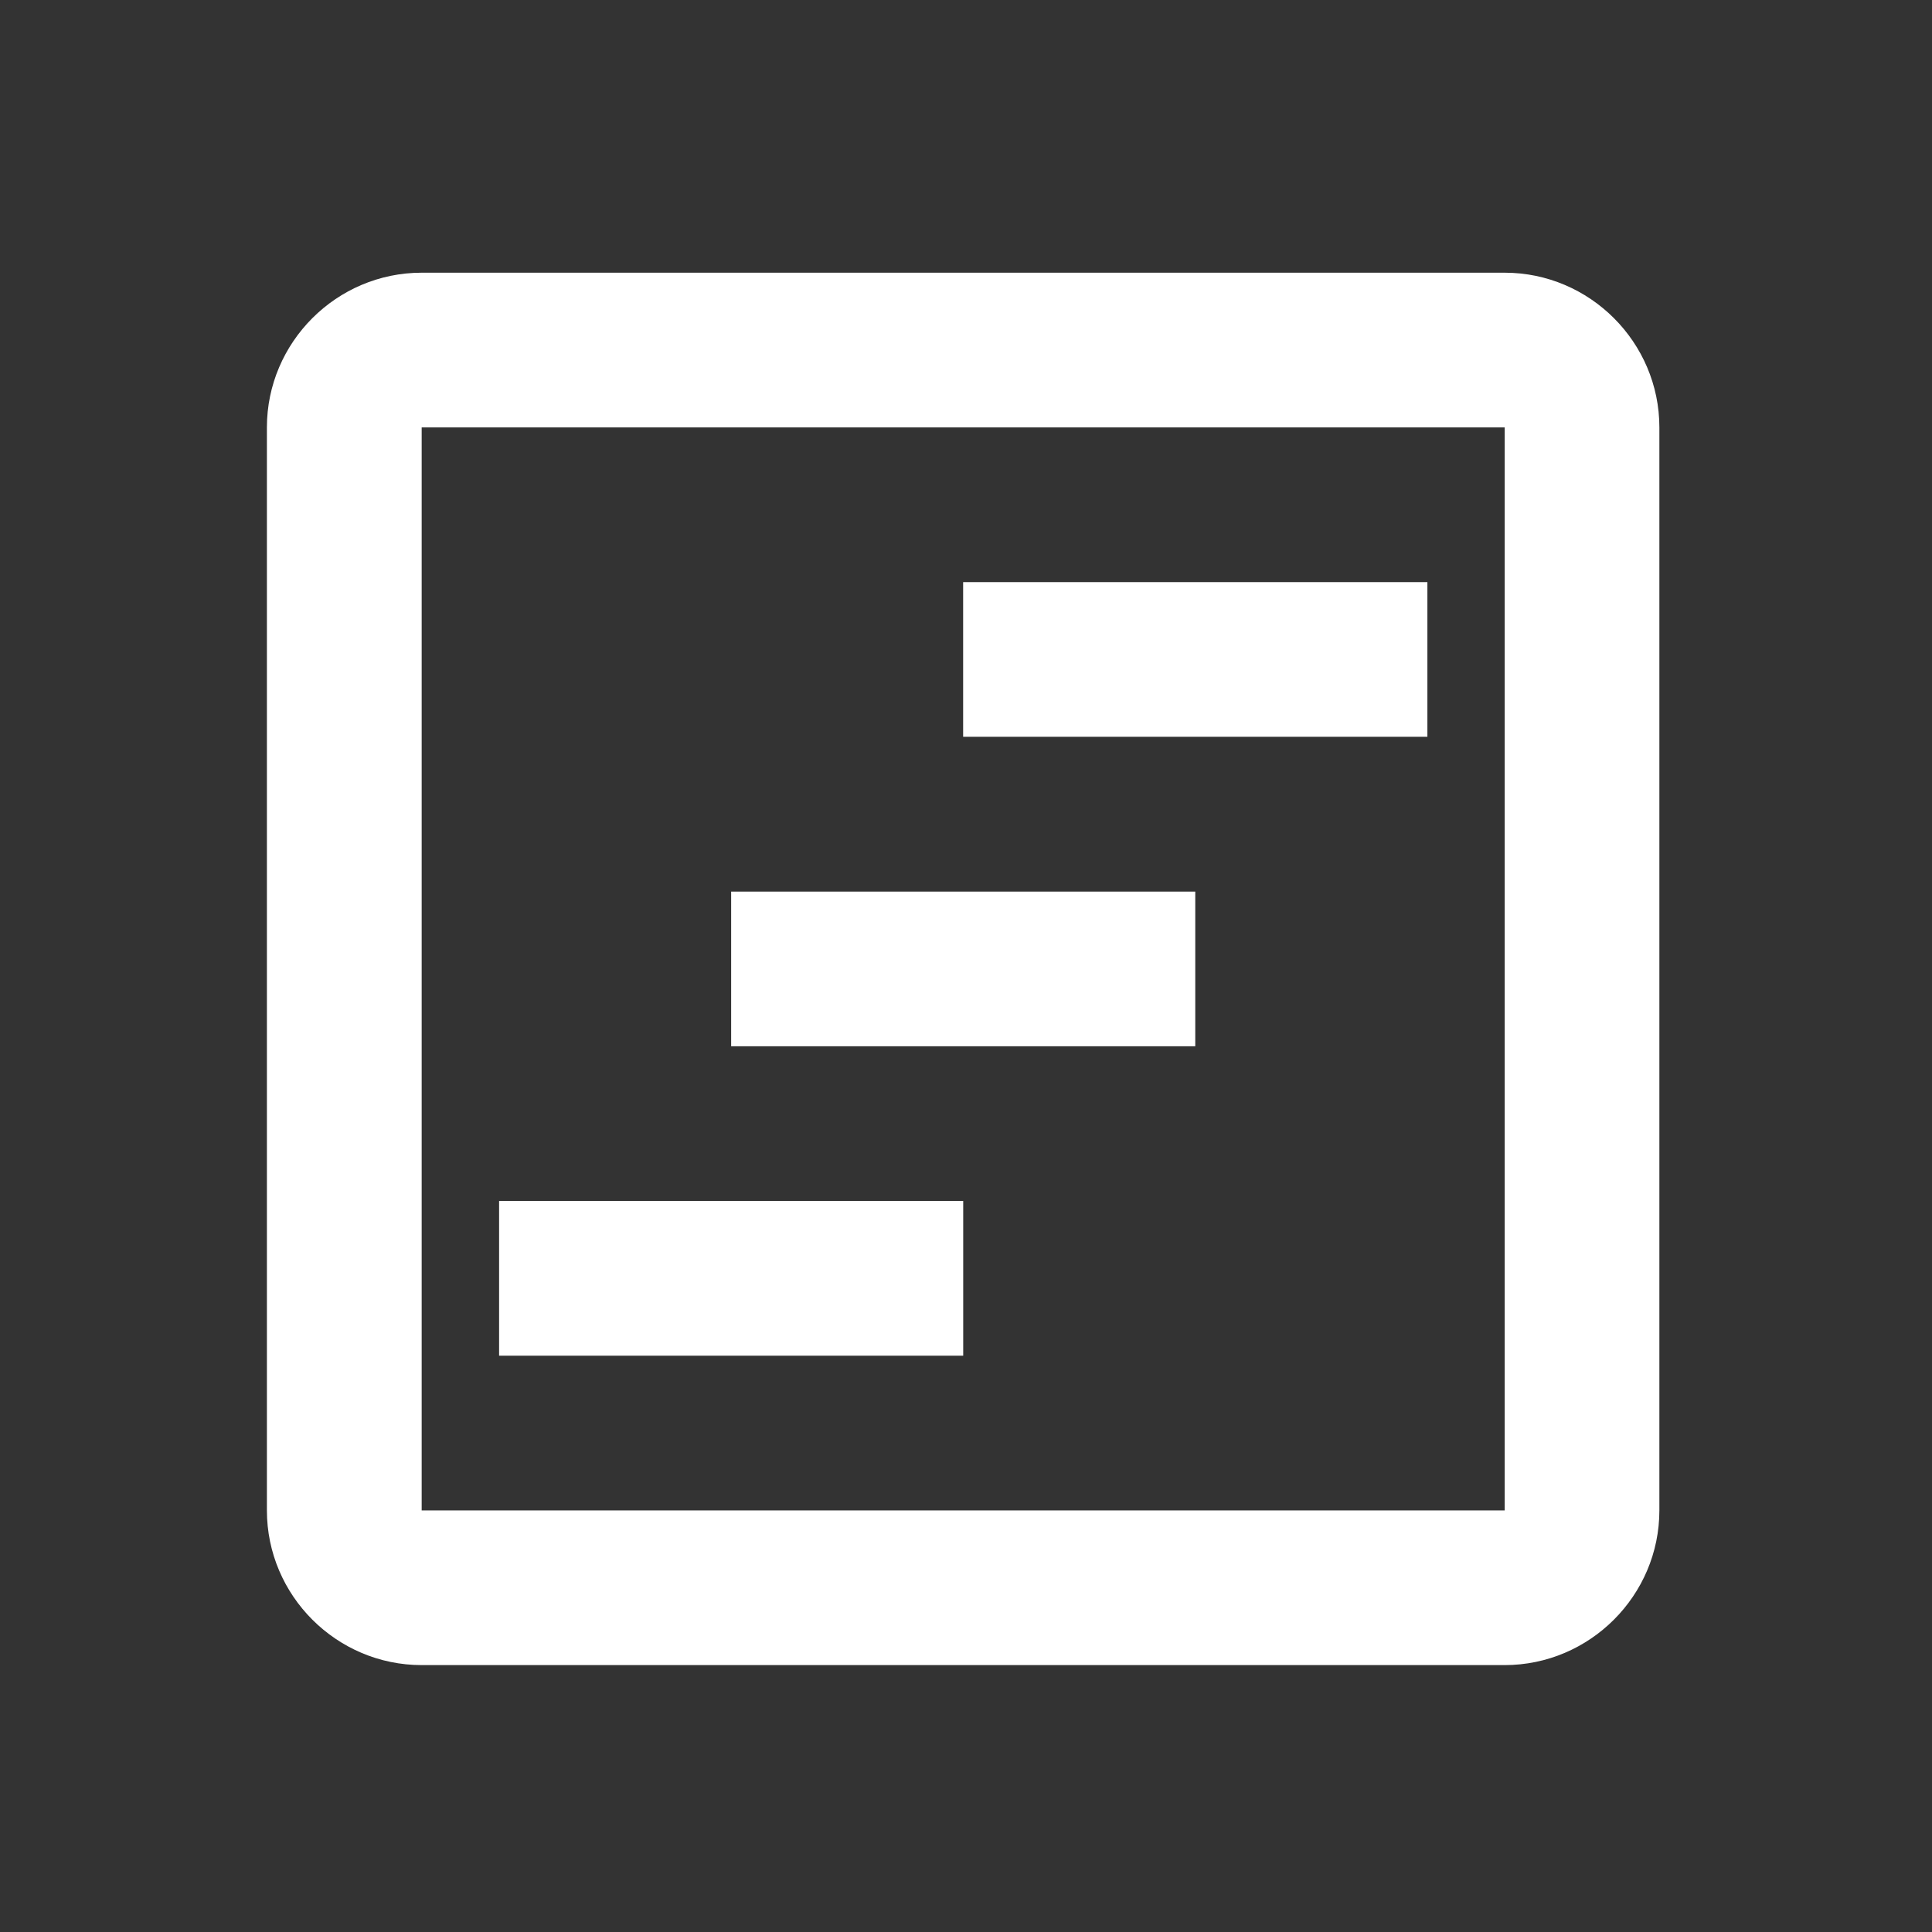 <svg width="27" height="27" viewBox="0 0 27 27" fill="none" xmlns="http://www.w3.org/2000/svg">
    <rect x="0" y="0" width="27" height="27" fill="#333333" stroke="none"/>
    <path d="M6.975 16.784h6.486v2.162H6.975v-2.162zm6.486-8.649h6.487v2.162H13.46V8.136zm-3.243 4.325h6.486v2.162h-6.486V12.46z" fill="#fff"/>
    <path d="M21.028 3.811H5.893c-1.19 0-2.163.973-2.163 2.162v15.135c0 1.19.973 2.162 2.163 2.162h15.135c1.189 0 2.162-.973 2.162-2.162V5.973c0-1.189-.973-2.162-2.162-2.162zm0 17.297H5.893V5.973h15.135v15.135z" fill="#fff"/>
</svg>
